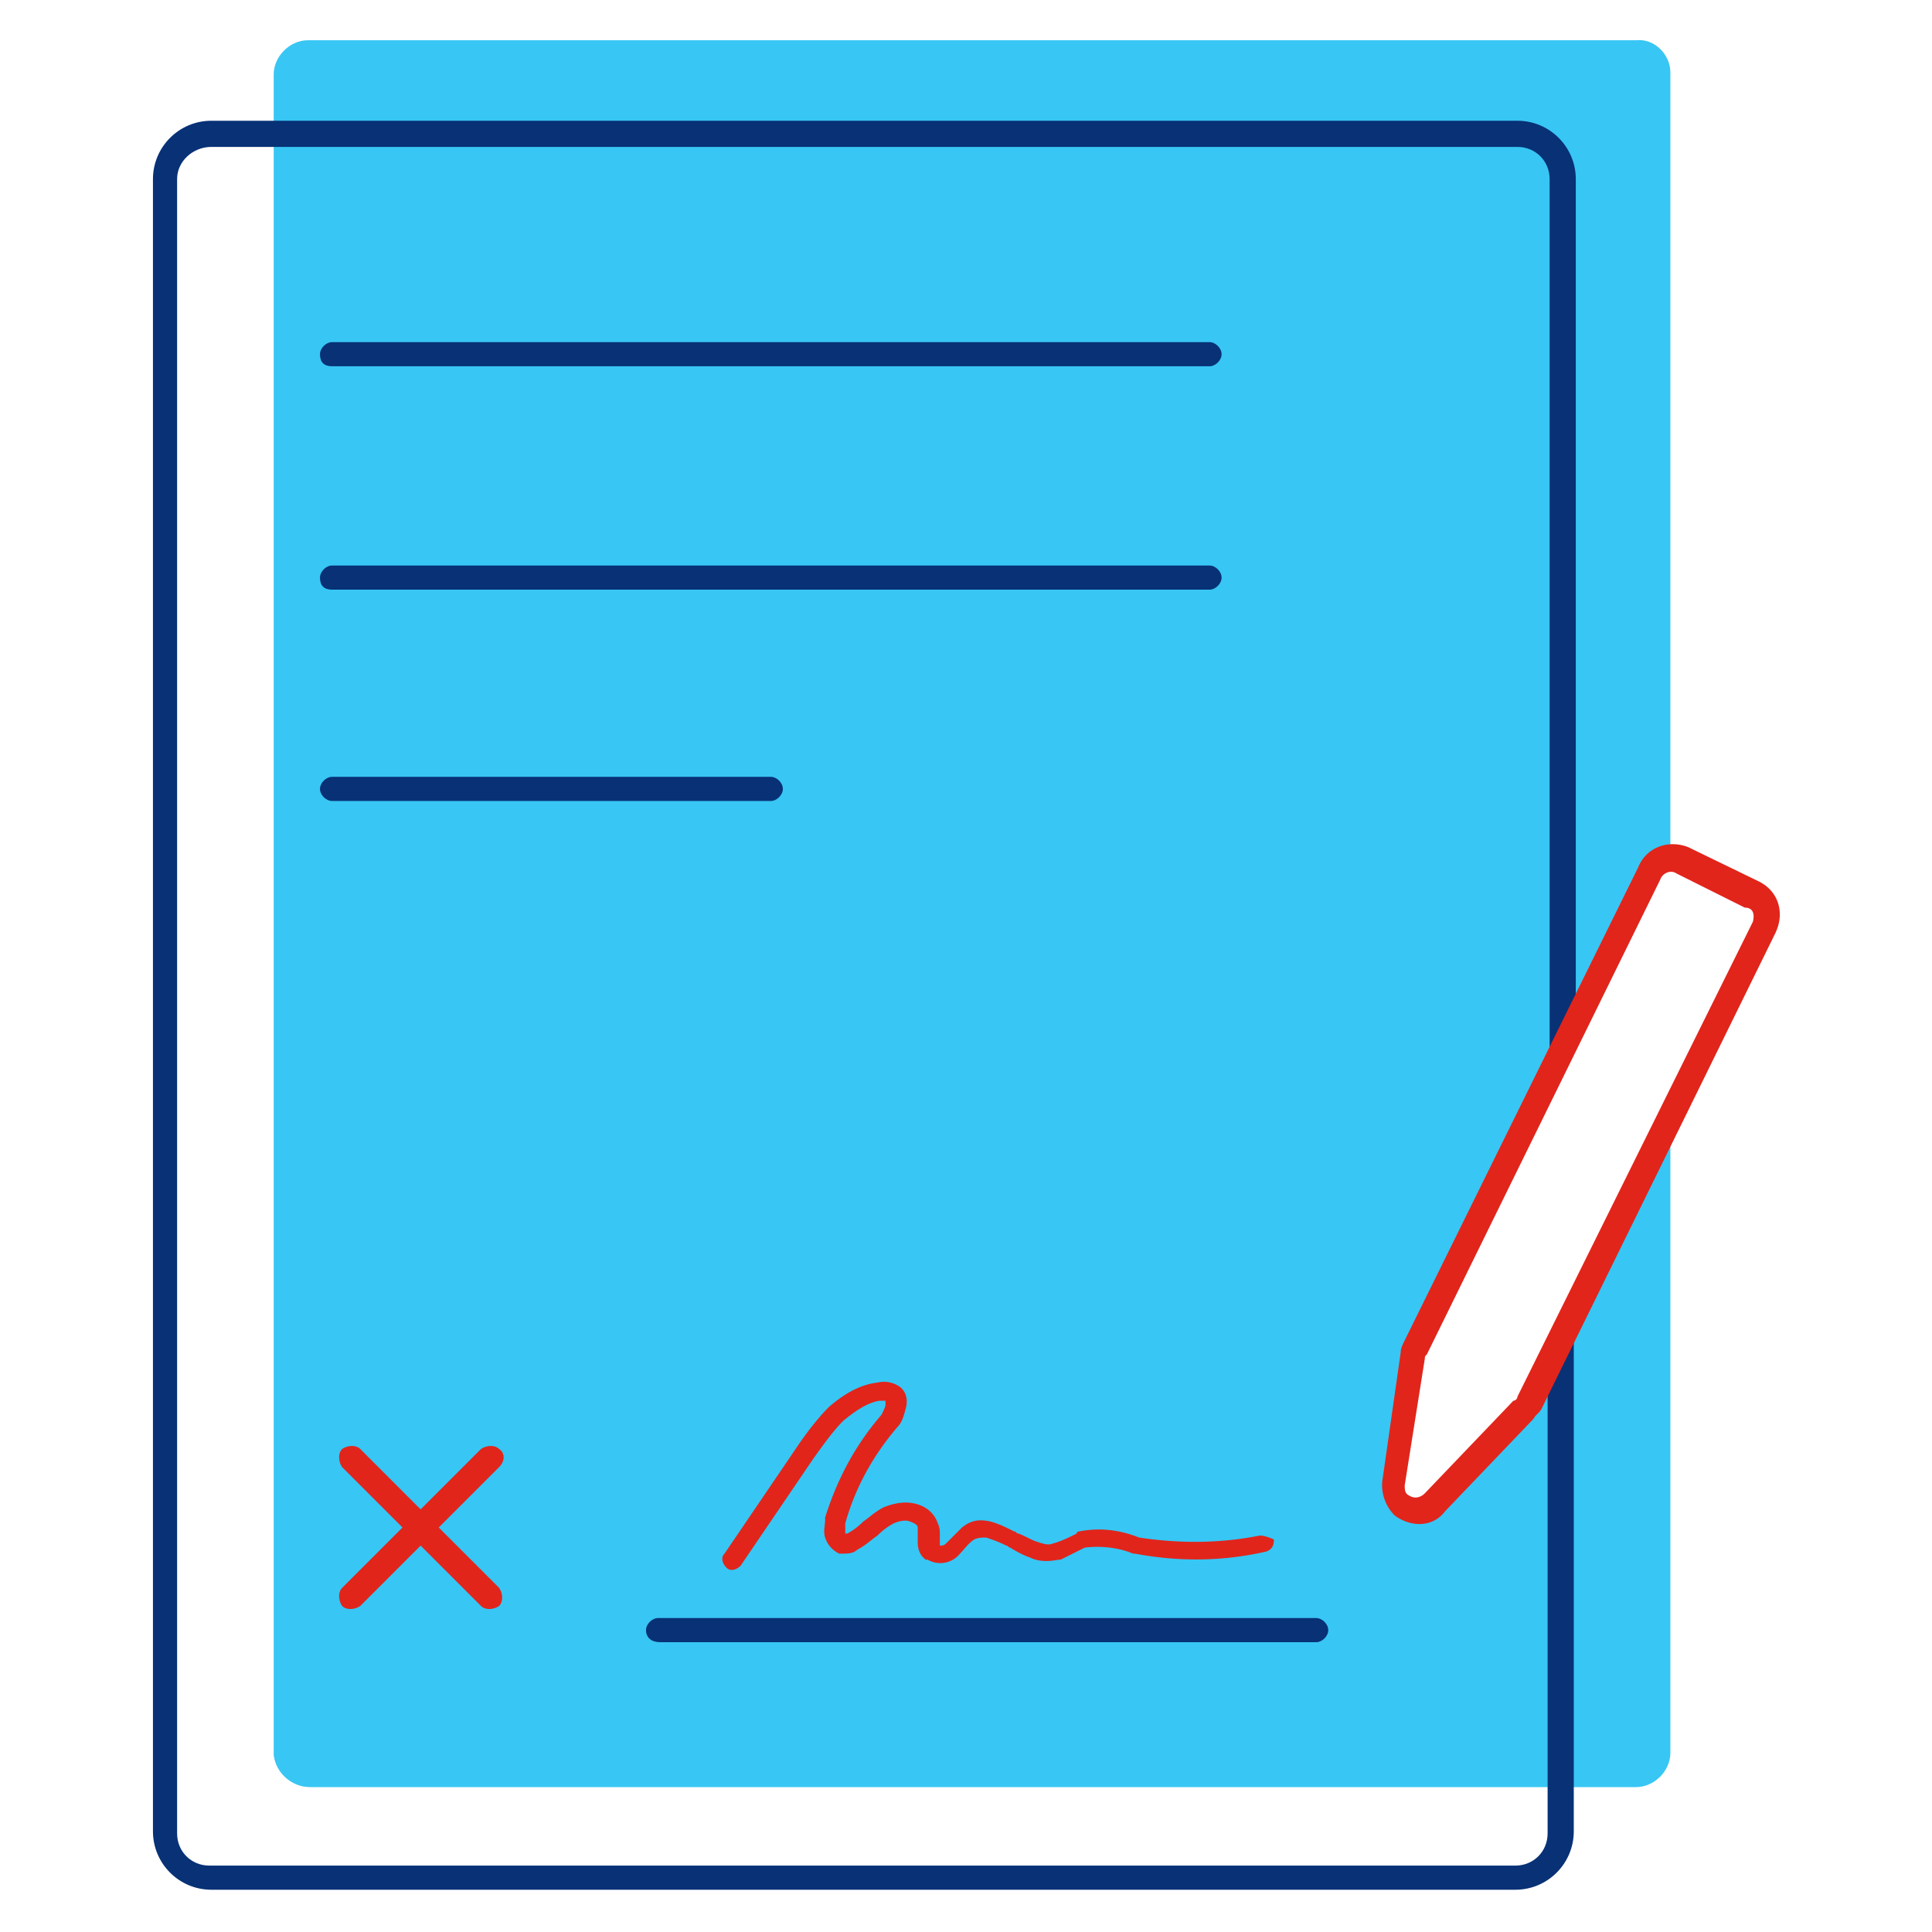 <svg id="icon-business-contracts" viewBox="0 0 96 96" xmlns="http://www.w3.org/2000/svg">
  <path fill-rule="evenodd" d="M81.3 2h-66c-.9 0-1.7.8-1.7 1.7v83.5c.1.9.9 1.6 1.8 1.6H81.3c.9 0 1.7-.8 1.7-1.7V55.4l-7 14.3c-.1.1-.2.3-.3.4l-4.4 4.6c-.4.5-1.2.6-1.7.1-.3-.3-.5-.7-.4-1.2l.9-6.3c0-.1.1-.3.1-.4L82 43.3c.2-.4.6-.7 1-.8V3.6c0-.9-.8-1.7-1.7-1.6Z" class="-path--shadow" fill="#38C6F4"/>
  <path fill-rule="evenodd" d="M10.5 7.3c-.9 0-1.7.7-1.7 1.6v82.2c0 .9.7 1.6 1.6 1.6h64.9c.9 0 1.6-.7 1.6-1.6V67.7l1.3-2.6V91c0 1.6-1.3 2.9-2.9 2.9H10.5c-1.6 0-2.9-1.3-2.9-2.9V8.9C7.6 7.3 8.9 6 10.5 6h64.9c1.6 0 2.9 1.3 2.9 2.9V51L77 53.5V8.9c0-.9-.7-1.6-1.6-1.6H10.5Zm5.4 10.3c0-.3.3-.6.6-.6h43.6c.3 0 .6.3.6.6s-.3.6-.6.6H16.5c-.4 0-.6-.2-.6-.6Zm0 11.1c0-.3.3-.6.6-.6h43.6c.3 0 .6.3.6.6s-.3.6-.6.6H16.5c-.4 0-.6-.2-.6-.6Zm.6 9.9c-.3 0-.6.3-.6.6s.3.6.6.6h21.8c.3 0 .6-.3.6-.6s-.3-.6-.6-.6H16.5ZM32.1 81c0-.3.3-.6.6-.6h32.7c.3 0 .6.3.6.6s-.3.6-.6.6H32.8c-.4 0-.7-.2-.7-.6Z" class="-path--primary" fill="#083176"/>
  <path fill-rule="evenodd" d="m83.9 42.1 3.5 1.7c1 .5 1.3 1.6.8 2.6L76.6 70a.981.981 0 0 1-.2.25c-.075.075-.15.15-.2.25l-4.4 4.6c-.6.8-1.7.8-2.5.2-.5-.5-.7-1.2-.6-1.8l.9-6.3c0-.2.1-.4.2-.6l11.6-23.5c.4-1 1.5-1.4 2.5-1Zm-8.5 27.3 11.7-23.6c.1-.4 0-.7-.4-.7l-3.4-1.7c-.3-.2-.7 0-.8.3L70.9 67.3c-.057.058-.082.082-.092.111-.008.022-.008.047-.008.09l-1 6.3c0 .2 0 .4.2.5.3.2.6.1.8-.1l4.4-4.6c.1 0 .2-.1.2-.2Zm-12.8 6.9c-2 .4-4 .4-6 .1-1-.4-2-.5-3-.3 0 0-.1 0-.1.1-.4.2-.8.4-1.2.5-.2.1-.5 0-.8-.1-.15-.05-.3-.125-.45-.2-.15-.075-.3-.15-.45-.2-.05 0-.075-.025-.1-.05-.025-.025-.05-.05-.1-.05-.4-.2-.8-.4-1.2-.5-.5-.1-.9-.1-1.4.3l-.8.8c-.1.1-.2.1-.3.1V76.2c0-.1 0-.3-.1-.5-.2-.6-.7-.9-1.2-1-.5-.1-1 0-1.5.2a3.947 3.947 0 0 0-.672.455c-.113.089-.22.173-.328.245-.3.3-.6.5-.8.6H42v-.5c.5-1.8 1.4-3.4 2.6-4.8.2-.2.3-.5.4-.9.1-.3.1-.8-.3-1.1-.3-.2-.7-.3-1.1-.2-.9.1-1.7.6-2.4 1.2-.6.6-1.2 1.4-1.6 2L36 77.2c-.2.2-.1.5.1.7.2.2.5.1.7-.1l3.6-5.3c.5-.7 1-1.4 1.5-1.9.6-.5 1.2-.9 1.8-1h.3v.2c0 .1-.1.3-.2.5-1.3 1.5-2.2 3.2-2.8 5.1v.1c0 .1-.011.2-.022.3-.023.2-.045.4.022.6.1.3.3.6.7.8h.1c.3 0 .6 0 .8-.2.256-.128.472-.297.672-.455.113-.089.22-.173.328-.245.3-.3.6-.5.8-.6.2-.1.6-.2.8-.1.3.1.4.2.4.3V76.5c0 .3 0 .7.4 1h.1c.5.3 1.2.2 1.6-.3.063-.063.126-.136.193-.213.144-.167.302-.35.507-.487.2-.1.4-.1.6-.1.3.1.6.2 1 .4.05 0 .075.025.1.05.025.025.05.05.1.05.3.2.7.4 1 .5.4.2.9.2 1.4.1h.1l1.2-.6c.8-.1 1.7 0 2.4.3h.1c2.1.4 4.3.4 6.5-.1.3-.1.4-.3.4-.6-.2-.1-.5-.2-.7-.2ZM24.8 72c-.2-.2-.6-.2-.9 0l-3 3-3-3c-.2-.2-.6-.2-.9 0-.2.2-.2.6 0 .9l3 3-3 3c-.2.2-.2.6 0 .9.2.2.6.2.9 0l3-3 3 3c.2.2.6.2.9 0 .2-.2.2-.6 0-.9l-3-3 3-3c.3-.3.3-.7 0-.9Z" fill="#E1251B"/>
</svg>
